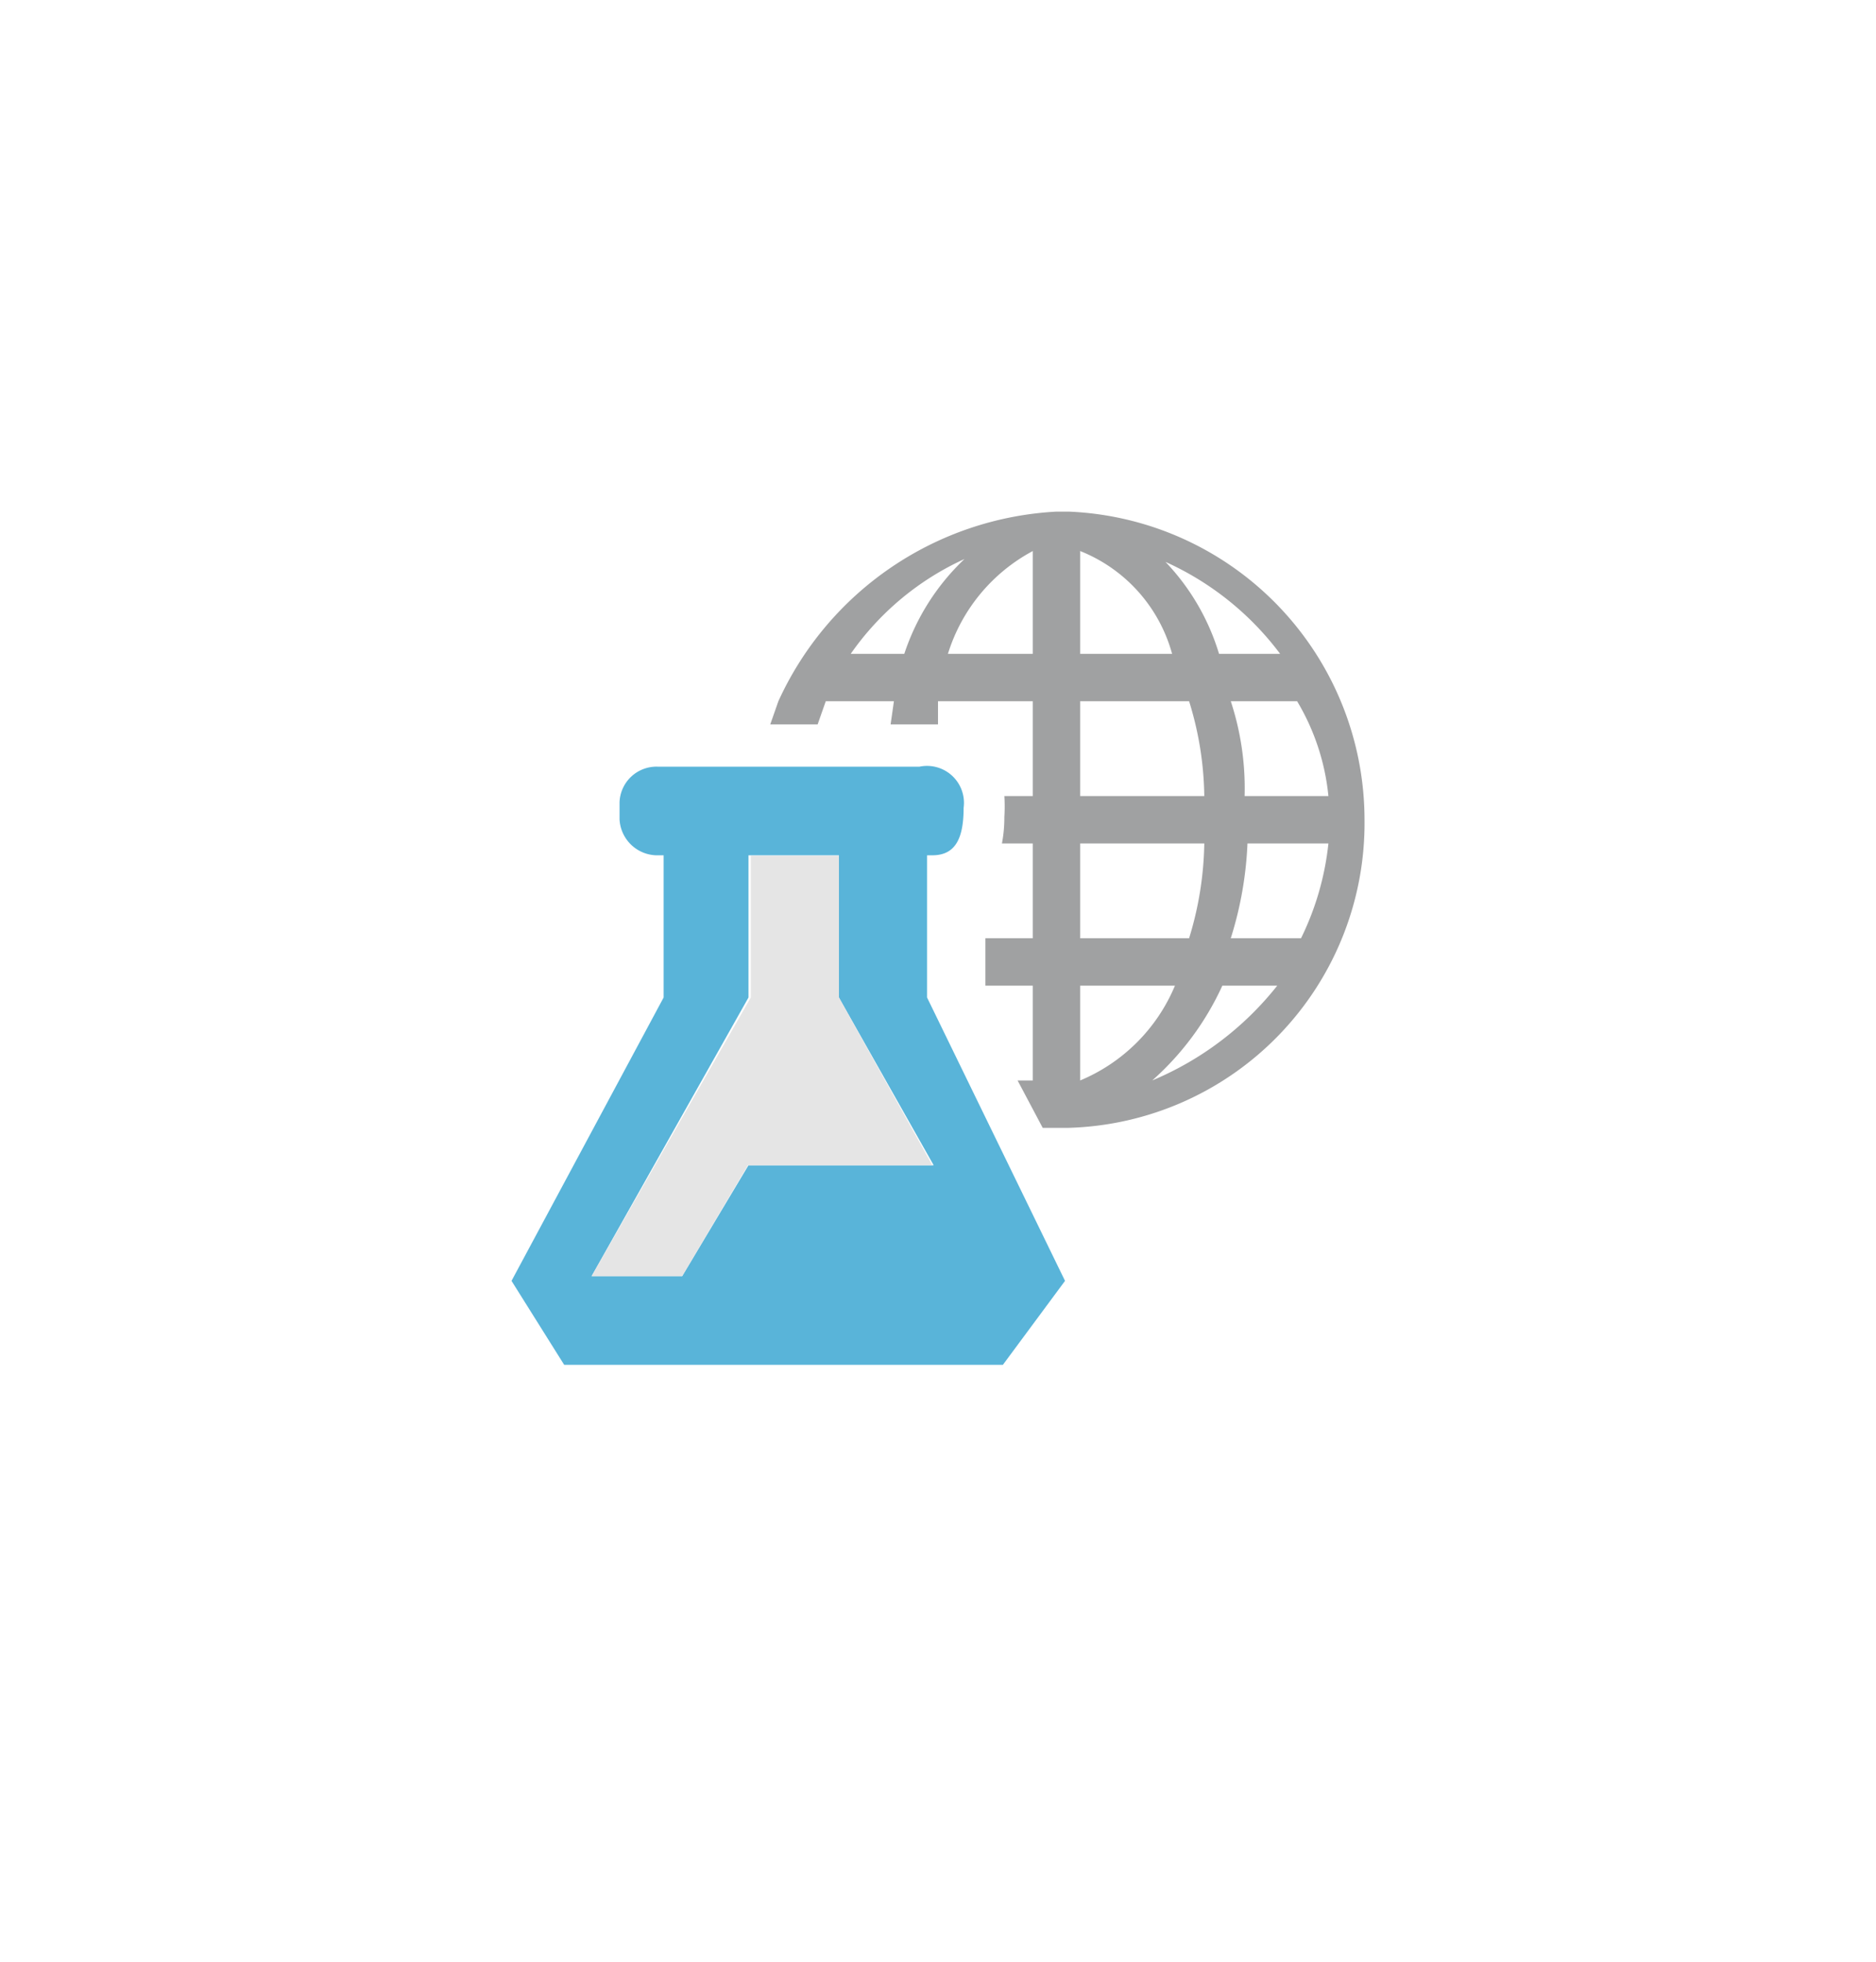 <?xml version="1.0" encoding="UTF-8" standalone="no"?>
<!DOCTYPE svg PUBLIC "-//W3C//DTD SVG 1.1//EN" "http://www.w3.org/Graphics/SVG/1.1/DTD/svg11.dtd">
<!-- Generated by Microsoft Visio, SVG Export Machine Learning Studio Web Service (classic).svg Page-1 -->
<svg xmlns="http://www.w3.org/2000/svg" xmlns:xlink="http://www.w3.org/1999/xlink" xmlns:ev="http://www.w3.org/2001/xml-events"
		width="1.732in" height="1.811in" viewBox="0 0 124.694 130.378" xml:space="preserve" color-interpolation-filters="sRGB"
		class="st4">
	<style type="text/css">
	<![CDATA[
		.st1 {fill:#59b4d9;stroke:none;stroke-linecap:butt;stroke-width:34}
		.st2 {fill:#e5e5e5;stroke:none;stroke-linecap:butt;stroke-width:34}
		.st3 {fill:#a0a1a2;stroke:none;stroke-linecap:butt;stroke-width:34}
		.st4 {fill:none;fill-rule:evenodd;font-size:12px;overflow:visible;stroke-linecap:square;stroke-miterlimit:3}
	]]>
	</style>

	<g>
		<title>Page-1</title>
		<g id="group1919-1" transform="translate(34,-39.685)">
			<title>Machine Learning Studio Web Service (classic)</title>
			<g id="group1920-2">
				<title>Sheet.1920</title>
				<g id="shape1921-3">
					<title>Sheet.1921</title>
					<path d="M27.62 105.97 L27.62 96.52 L27.97 96.52 C29.45 96.52 30.05 95.48 30.05 93.37 A2.457 2.457 -180 0
								 0 27.12 90.63 L9.7 90.63 A2.457 2.457 -180 0 0 7.18 92.99 L7.18 94.13 A2.52 2.52 -180
								 0 0 9.8 96.52 L10.11 96.52 L10.11 105.97 L0 124.8 L3.5 130.38 L32.66 130.38 L36.79 124.8 L27.62
								 105.97 ZM15.75 117.12 L11.34 124.49 L5.32 124.49 L15.75 105.97 L15.75 96.52 L21.76 96.52 L21.76
								 105.97 L28.06 117.12 L15.75 117.12 Z" class="st1"/>
				</g>
				<g id="shape1922-5" transform="translate(5.323,-5.89)">
					<title>Sheet.1922</title>
					<path d="M10.39 123.01 L6.02 130.38 L0 130.38 L10.58 111.86 L10.58 102.44 L16.44 102.44 L16.44 111.86 L22.65
								 123.01 L10.39 123.01 Z" class="st2"/>
				</g>
				<g id="shape1923-7" transform="translate(17.197,-15.748)">
					<title>Sheet.1923</title>
					<path d="M19.84 89.43 L19.02 89.43 A21.575 21.575 -180 0 0 0.54 102.03 L0 103.57 L3.15 103.57 L3.69 102.03
								 L8.22 102.03 L8 103.57 L11.15 103.57 L11.15 102.03 L17.45 102.03 L17.45 108.33 L15.56 108.33 A11.15
								 11.15 0 0 1 15.56 109.72 A9.134 9.134 0 0 1 15.4 111.48 L17.45 111.48 L17.45 117.78 L14.3
								 117.78 L14.3 120.93 L17.45 120.93 L17.45 127.23 L16.44 127.23 L18.11 130.38 L19.81 130.38 A20.252
								 20.252 -180 0 0 39.5 109.91 A20.504 20.504 -180 0 0 19.84 89.43 ZM5.35 98.88 A18.614 18.614
								 0 0 1 12.91 92.58 A15.244 15.244 -180 0 0 8.91 98.88 L5.35 98.88 ZM17.45 98.88 L11.81 98.88 A11.653
								 11.653 0 0 1 17.45 92.05 L17.45 98.88 ZM37.07 108.33 L31.53 108.33 A18.488 18.488 -180 0 0 30.61
								 102.03 L35.02 102.03 A15.181 15.181 0 0 1 37.1 108.33 L37.07 108.33 ZM33.92 98.88 L29.83 98.88
								 A15.181 15.181 -180 0 0 26.27 92.77 A19.559 19.559 0 0 1 33.89 98.88 L33.92 98.88 ZM20.6 92.05
								 A10.268 10.268 0 0 1 26.71 98.88 L20.6 98.88 L20.6 92.05 ZM20.6 102.03 L27.84 102.03 A22.047
								 22.047 0 0 1 28.85 108.33 L20.6 108.33 L20.6 102.03 ZM20.6 111.48 L28.85 111.48 A22.488 22.488
								 0 0 1 27.84 117.78 L20.6 117.78 L20.6 111.48 ZM20.6 127.23 L20.6 120.93 L26.9 120.93 A11.716 11.716
								 0 0 1 20.6 127.23 ZM25.39 127.23 A18.898 18.898 -180 0 0 30.05 120.93 L33.7 120.93 A20.882 20.882
								 0 0 1 25.39 127.23 ZM35.28 117.78 L30.61 117.78 A24.221 24.221 -180 0 0 31.72 111.48 L37.1 111.48
								 A18.709 18.709 0 0 1 35.28 117.78 Z" class="st3"/>
				</g>
			</g>
		</g>
	</g>
</svg>

